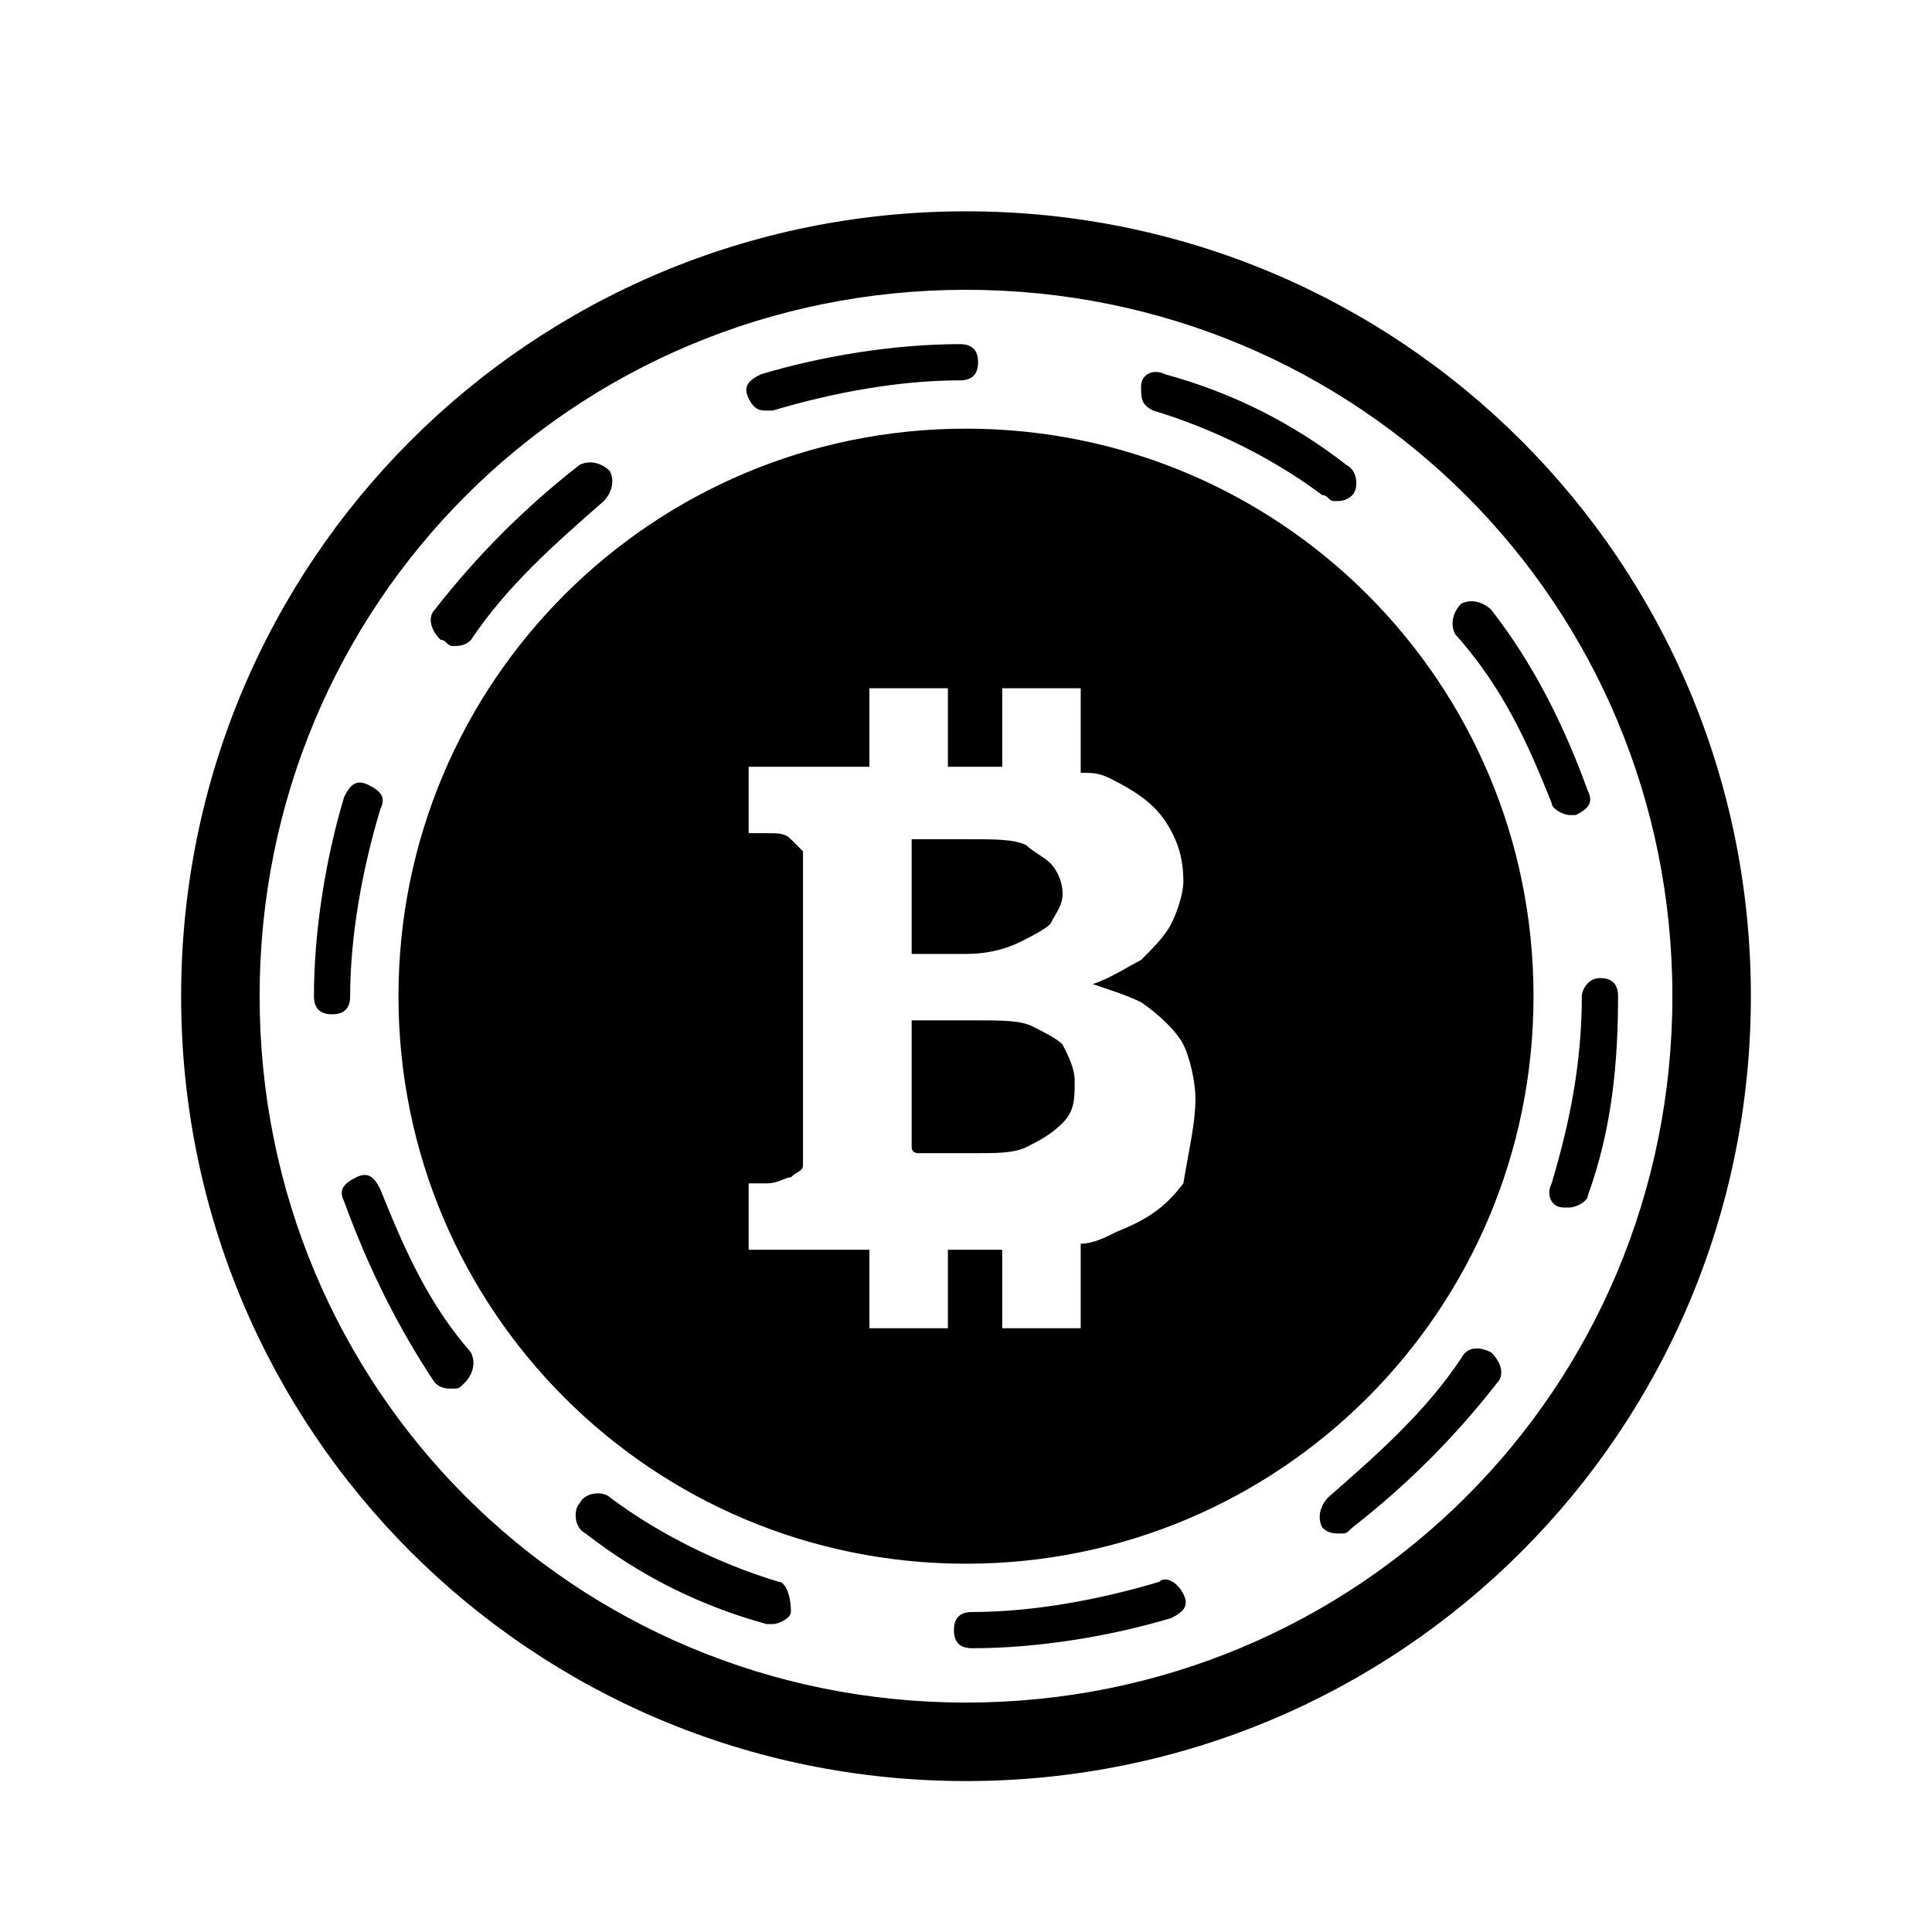 <?xml version="1.0" encoding="utf-8"?>
<!-- Generator: Adobe Illustrator 22.0.1, SVG Export Plug-In . SVG Version: 6.00 Build 0)  -->
<svg version="1.1" id="Слой_1" xmlns="http://www.w3.org/2000/svg" xmlns:xlink="http://www.w3.org/1999/xlink" x="0px" y="0px"
	 viewBox="0 0 32 32" style="enable-background:new 0 0 32 32;" xml:space="preserve">
<g>
	<g>
		<path d="M5.5,16.8c-0.2,0-0.3-0.1-0.3-0.3l0,0c0-1.1,0.2-2.3,0.5-3.3C5.8,13,5.9,12.9,6.1,13c0.2,0.1,0.3,0.2,0.2,0.4
			c-0.3,1-0.5,2.1-0.5,3.1C5.8,16.7,5.7,16.8,5.5,16.8z M19.2,26.2c-1,0.3-2.1,0.5-3.1,0.5c-0.2,0-0.3,0.1-0.3,0.3
			c0,0.2,0.1,0.3,0.3,0.3l0,0c1.1,0,2.3-0.2,3.3-0.5c0.2-0.1,0.3-0.2,0.2-0.4C19.5,26.2,19.3,26.1,19.2,26.2z M6.3,19.7
			c-0.1-0.2-0.2-0.3-0.4-0.2c-0.2,0.1-0.3,0.2-0.2,0.4c0.4,1.1,0.9,2.1,1.5,3C7.3,23,7.4,23,7.5,23c0.1,0,0.1,0,0.2-0.1
			s0.2-0.3,0.1-0.5C7.1,21.6,6.7,20.7,6.3,19.7z M19.1,6.8c1,0.3,2,0.8,2.8,1.4c0.1,0,0.1,0.1,0.2,0.1s0.2,0,0.3-0.1
			c0.1-0.1,0.1-0.4-0.1-0.5c-0.9-0.7-1.9-1.2-3-1.5c-0.2-0.1-0.4,0-0.4,0.2S18.9,6.7,19.1,6.8z M7.5,10.7c0.1,0,0.2,0,0.3-0.1
			C8.4,9.7,9.2,9,10,8.3c0.1-0.1,0.2-0.3,0.1-0.5C10,7.7,9.8,7.6,9.6,7.7c-0.9,0.7-1.7,1.5-2.4,2.4c-0.1,0.1-0.1,0.3,0.1,0.5
			C7.4,10.6,7.4,10.7,7.5,10.7z M12.7,6.8h0.1c1-0.3,2.1-0.5,3.1-0.5c0.2,0,0.3-0.1,0.3-0.3c0-0.2-0.1-0.3-0.3-0.3l0,0
			c-1.1,0-2.3,0.2-3.3,0.5c-0.2,0.1-0.3,0.2-0.2,0.4S12.6,6.8,12.7,6.8z M12.9,26.2c-1-0.3-2-0.8-2.8-1.4c-0.1-0.1-0.4-0.1-0.5,0.1
			c-0.1,0.1-0.1,0.4,0.1,0.5c0.9,0.7,1.9,1.2,3,1.5h0.1c0.1,0,0.3-0.1,0.3-0.2C13.1,26.4,13,26.2,12.9,26.2z M24.2,22.5
			c-0.6,0.9-1.4,1.6-2.2,2.3c-0.1,0.1-0.2,0.3-0.1,0.5c0.1,0.1,0.2,0.1,0.3,0.1c0.1,0,0.1,0,0.2-0.1c0.9-0.7,1.7-1.5,2.4-2.4
			c0.1-0.1,0.1-0.3-0.1-0.5C24.5,22.3,24.3,22.3,24.2,22.5z M26.5,16.2c-0.2,0-0.3,0.2-0.3,0.3c0,1.1-0.2,2.1-0.5,3.1
			c-0.1,0.2,0,0.4,0.2,0.4H26c0.1,0,0.3-0.1,0.3-0.2c0.4-1.1,0.5-2.2,0.5-3.3l0,0C26.8,16.3,26.7,16.2,26.5,16.2z M25.7,13.3
			c0,0.1,0.2,0.2,0.3,0.2h0.1c0.2-0.1,0.3-0.2,0.2-0.4c-0.4-1.1-0.9-2.1-1.6-3c-0.1-0.1-0.3-0.2-0.5-0.1c-0.1,0.1-0.2,0.3-0.1,0.5
			C24.9,11.4,25.3,12.3,25.7,13.3z M29,16.5c0,7.2-5.8,13-13,13s-13-5.8-13-13s5.8-13,13-13S29,9.3,29,16.5z M27.7,16.5
			C27.7,10,22.5,4.8,16,4.8S4.3,10,4.3,16.5S9.5,28.2,16,28.2S27.7,23,27.7,16.5z M17.1,17c-0.2-0.1-0.5-0.1-1-0.1h-1v1.7
			c0,0.2,0,0.4,0,0.4c0,0.1,0.1,0.1,0.1,0.1s0.2,0,0.4,0h0.6c0.3,0,0.6,0,0.8-0.1c0.2-0.1,0.4-0.2,0.6-0.4c0.2-0.2,0.2-0.4,0.2-0.7
			c0-0.2-0.1-0.4-0.2-0.6C17.5,17.2,17.3,17.1,17.1,17z M25.4,16.5c0,5.2-4.2,9.4-9.4,9.4c-5.2,0-9.4-4.2-9.4-9.4
			c0-5.2,4.2-9.4,9.4-9.4C21.2,7.1,25.4,11.3,25.4,16.5z M19.8,18.2c0-0.3-0.1-0.7-0.2-0.9s-0.4-0.5-0.7-0.7
			c-0.2-0.1-0.5-0.2-0.8-0.3c0.3-0.1,0.6-0.3,0.8-0.4c0.2-0.2,0.4-0.4,0.5-0.6s0.2-0.5,0.2-0.7c0-0.4-0.1-0.7-0.3-1
			s-0.5-0.5-0.9-0.7c-0.2-0.1-0.3-0.1-0.5-0.1v-1.4h-1.3v1.3h-0.9v-1.3h-1.3v1.3h-2v1.1h0.3c0.2,0,0.3,0,0.4,0.1s0.1,0.1,0.2,0.2
			c0,0.1,0,0.2,0,0.4v4.4c0,0.2,0,0.4,0,0.4c0,0.1-0.1,0.1-0.2,0.2c-0.1,0-0.2,0.1-0.4,0.1h-0.3v1.1h2V22h1.3v-1.3h0.8h0.1V22h1.3
			v-1.4c0.2,0,0.4-0.1,0.6-0.2c0.5-0.2,0.8-0.4,1.1-0.8C19.7,19,19.8,18.6,19.8,18.2z M16.9,15.6c0.2-0.1,0.4-0.2,0.5-0.3
			c0.1-0.2,0.2-0.3,0.2-0.5s-0.1-0.4-0.2-0.5S17.1,14.1,17,14c-0.2-0.1-0.5-0.1-1-0.1h-0.9v1.9H16C16.4,15.8,16.7,15.7,16.9,15.6z"
			/>
	</g>
</g>
</svg>
